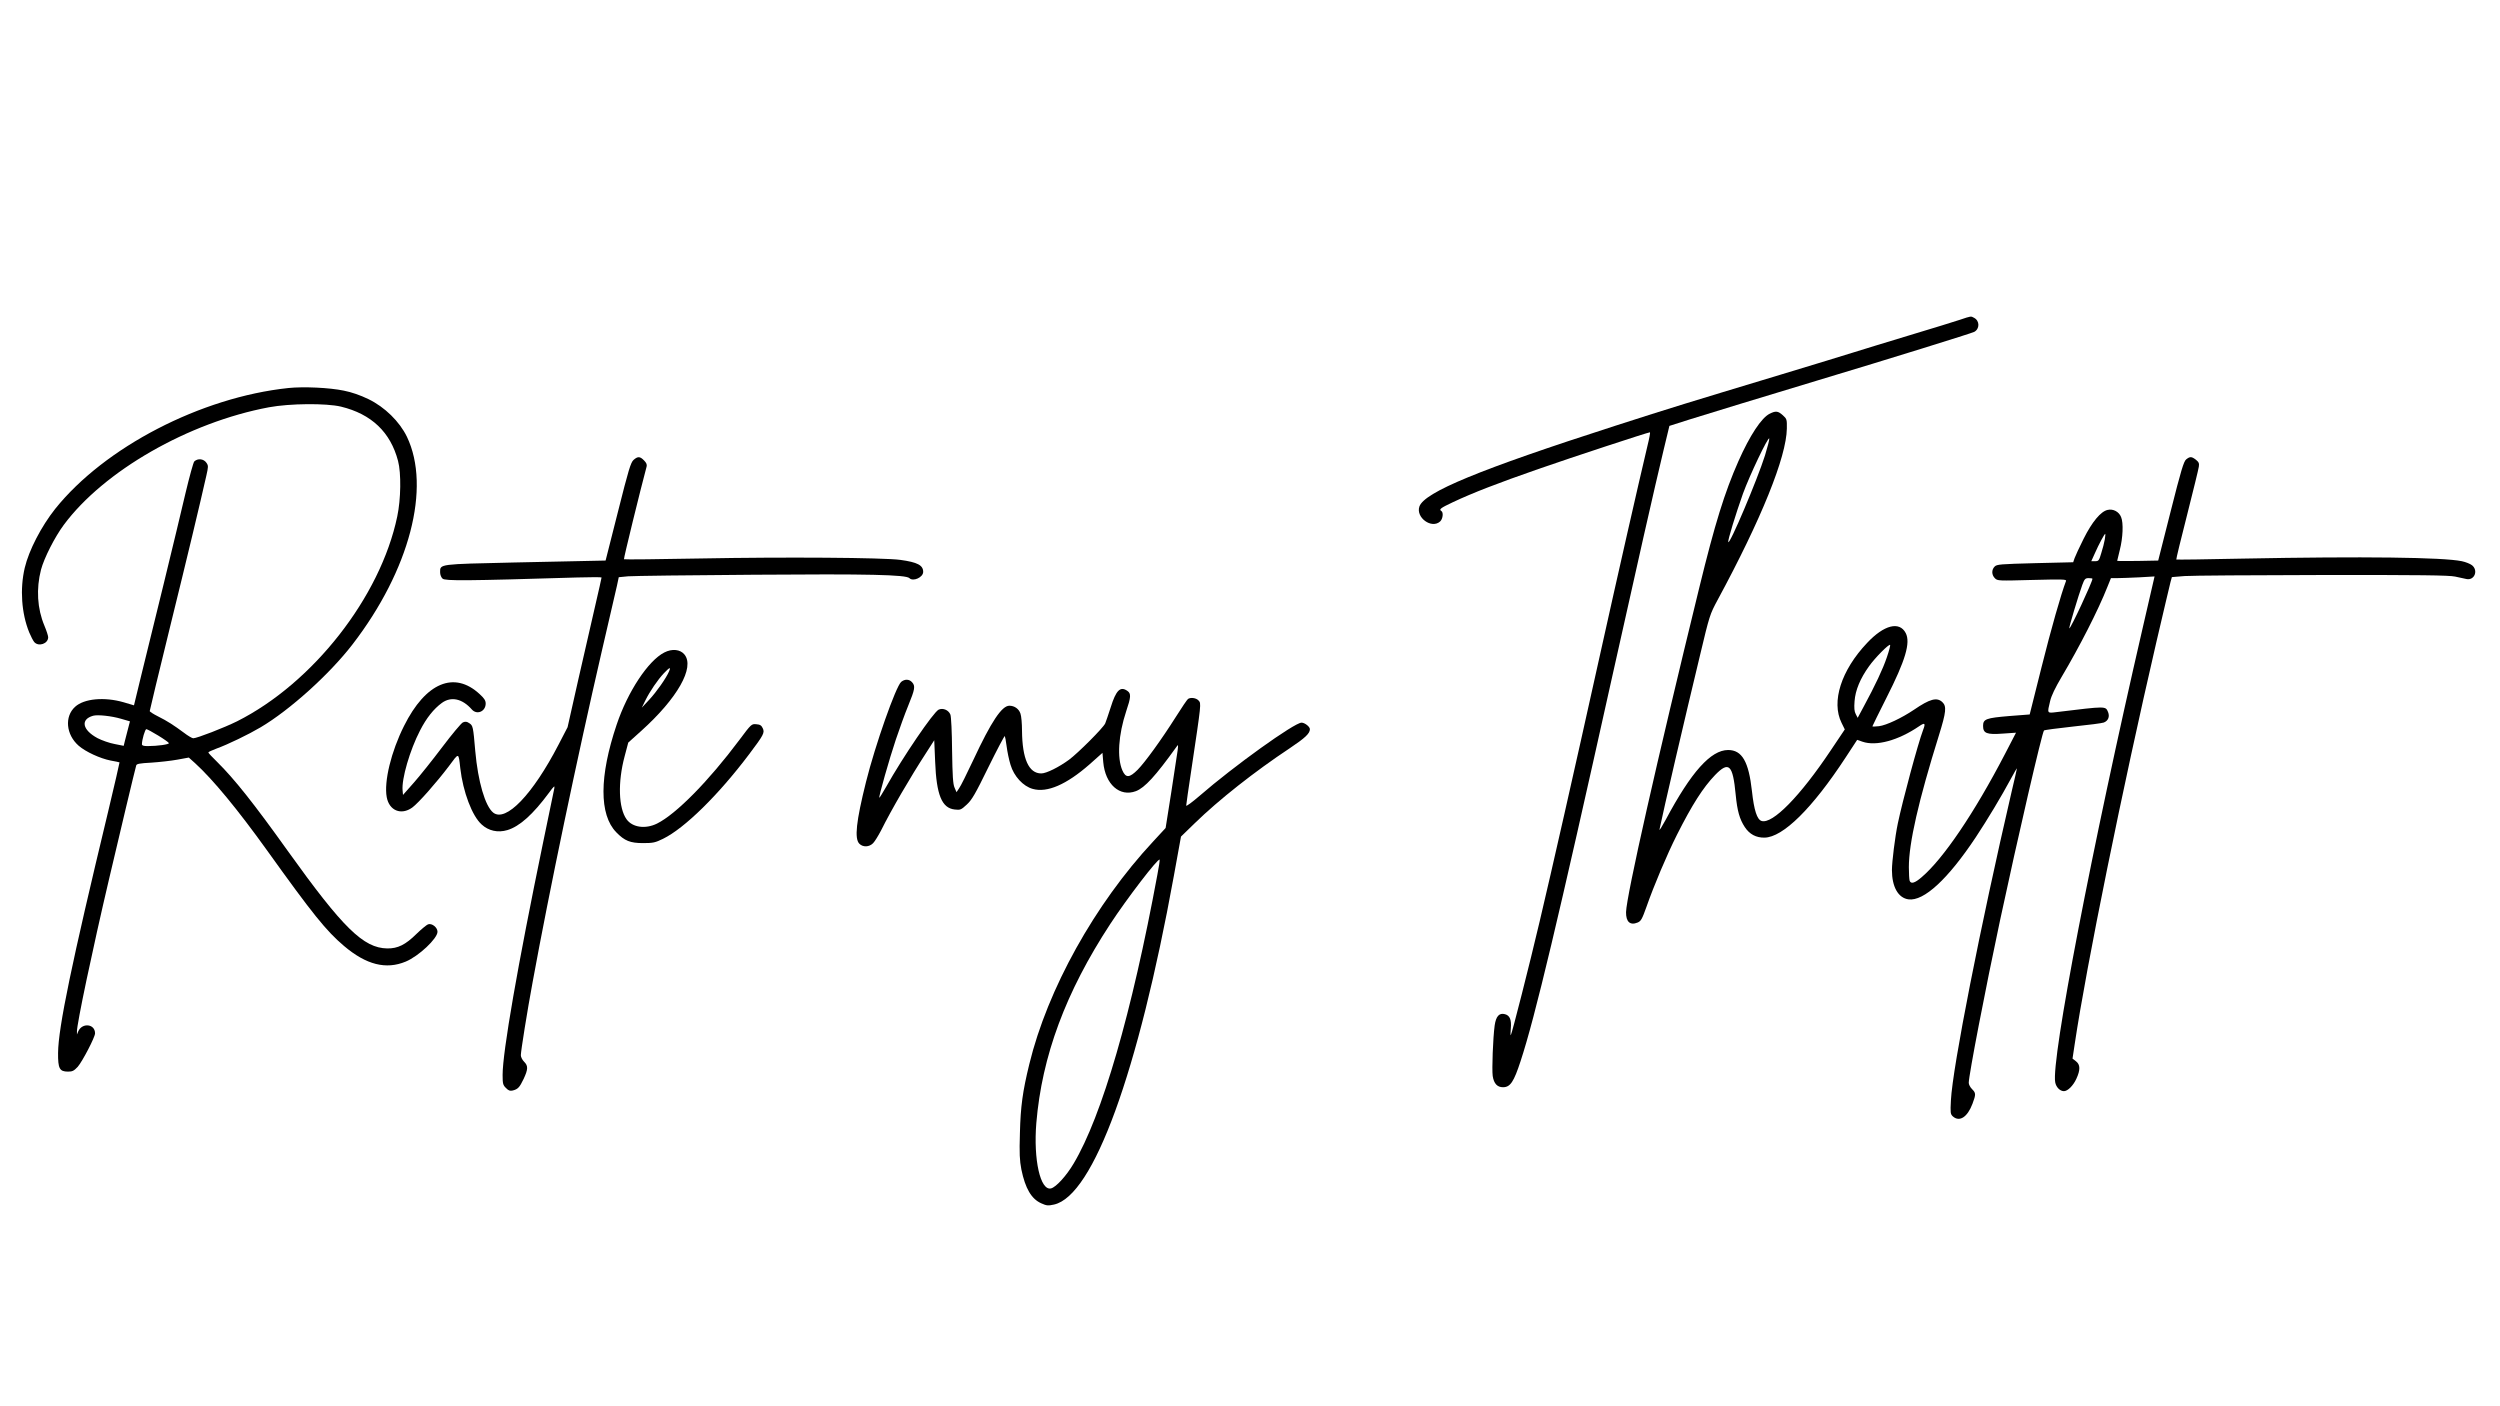 <?xml version="1.0" standalone="no"?>
<!DOCTYPE svg PUBLIC "-//W3C//DTD SVG 20010904//EN"
 "http://www.w3.org/TR/2001/REC-SVG-20010904/DTD/svg10.dtd">
<svg version="1.0" xmlns="http://www.w3.org/2000/svg"
 width="1920pt" height="1080pt" viewBox="0 0 1920 1080"
 preserveAspectRatio="xMidYMid meet">

<g transform="translate(0,1080) scale(0.1,-0.1)"
fill="#000000" stroke="none">
<path d="M15055 8345 c-38 -13 -214 -67 -390 -120 -176 -53 -367 -112 -425
-130 -58 -18 -314 -97 -570 -174 -715 -216 -827 -250 -1265 -391 -1046 -337
-1465 -510 -1504 -620 -29 -85 94 -174 159 -115 21 19 27 69 10 80 -21 13 -7
23 88 68 153 72 344 146 657 255 252 88 842 282 857 282 3 0 -5 -46 -19 -102
-73 -308 -224 -972 -374 -1648 -194 -875 -358 -1599 -454 -2005 -78 -332 -214
-867 -222 -875 -3 -3 -3 20 0 51 6 67 -7 100 -45 110 -44 12 -69 -16 -79 -87
-13 -96 -22 -336 -15 -388 9 -58 35 -86 79 -86 56 0 83 41 135 200 111 337
287 1078 703 2950 179 805 333 1485 395 1742 l45 187 157 50 c86 27 261 81
387 119 127 39 397 120 600 182 546 164 1176 360 1197 371 43 23 43 85 -1 108
-25 14 -22 14 -106 -14z"/>
<path d="M2215 7820 c-672 -71 -1411 -454 -1791 -928 -107 -135 -202 -318
-234 -453 -38 -163 -25 -349 34 -495 13 -31 30 -64 39 -75 33 -38 107 -13 107
37 0 11 -13 51 -29 89 -55 131 -64 283 -26 430 24 90 106 251 175 344 307 414
957 787 1575 903 161 30 441 32 554 5 234 -57 380 -196 438 -417 25 -94 22
-294 -6 -426 -129 -619 -648 -1281 -1231 -1574 -97 -48 -307 -130 -336 -130
-8 0 -41 19 -72 43 -77 57 -126 89 -200 126 -34 17 -62 35 -62 40 0 5 69 292
154 638 138 560 231 949 281 1171 15 67 16 75 1 97 -21 32 -67 37 -94 11 -7
-7 -37 -116 -67 -242 -29 -126 -105 -440 -168 -699 -64 -258 -141 -574 -172
-701 l-56 -231 -81 24 c-147 42 -302 28 -371 -35 -83 -75 -70 -214 27 -299 54
-47 165 -98 246 -114 36 -6 66 -13 68 -14 1 -1 -38 -171 -87 -376 -281 -1168
-383 -1659 -385 -1855 -1 -121 11 -144 77 -144 33 0 45 6 74 37 35 40 133 227
133 257 0 74 -101 84 -130 13 l-9 -22 0 23 c-2 53 118 623 248 1177 72 307
198 837 207 866 3 13 26 17 117 22 61 4 151 14 200 23 l87 16 48 -43 c137
-125 327 -355 553 -670 351 -490 455 -619 591 -734 171 -145 323 -183 474
-120 99 41 244 177 244 229 0 34 -44 68 -73 57 -12 -5 -52 -38 -88 -73 -85
-84 -144 -113 -225 -112 -183 3 -340 157 -764 749 -260 364 -409 551 -539 680
-39 38 -71 72 -71 76 0 4 28 17 63 30 86 31 247 109 338 163 225 133 530 408
707 638 438 569 604 1204 417 1594 -57 117 -170 228 -296 289 -62 30 -128 53
-189 65 -110 23 -310 32 -425 20z m-1286 -2540 l69 -20 -15 -58 c-8 -31 -19
-73 -24 -93 l-9 -37 -70 14 c-39 7 -98 28 -131 45 -117 63 -133 144 -34 172
35 10 143 -2 214 -23z m286 -129 c43 -26 81 -53 82 -58 4 -10 -87 -23 -163
-23 -31 0 -44 4 -44 14 0 34 24 116 34 116 6 0 47 -22 91 -49z"/>
<path d="M13592 7623 c-64 -31 -153 -167 -241 -365 -106 -240 -180 -478 -301
-973 -324 -1324 -559 -2365 -562 -2490 -1 -75 31 -104 89 -80 26 11 34 26 68
121 57 163 157 400 234 553 117 232 200 362 293 459 106 109 136 80 158 -151
12 -125 30 -188 70 -249 36 -55 87 -82 151 -81 142 2 367 224 623 615 l89 136
40 -14 c106 -37 275 9 435 118 45 31 52 25 31 -29 -39 -103 -158 -545 -194
-718 -21 -100 -45 -294 -45 -357 0 -129 48 -214 127 -225 118 -16 303 155 517
477 90 136 198 316 270 450 25 47 46 82 46 79 0 -3 -18 -84 -41 -180 -240
-1034 -453 -2115 -466 -2369 -5 -97 -4 -106 15 -124 51 -45 112 -6 151 98 27
72 26 82 -4 112 -14 14 -25 35 -25 48 0 57 126 712 241 1251 133 622 323 1444
337 1455 4 4 104 17 222 30 118 12 225 26 237 31 34 13 47 45 33 80 -20 47 -9
47 -397 0 -73 -9 -71 -11 -48 85 9 40 39 102 88 185 137 231 280 510 352 692
l27 67 47 0 c27 0 102 3 168 6 l120 7 -92 -399 c-389 -1685 -703 -3315 -671
-3486 7 -38 37 -68 67 -68 29 0 71 42 95 94 32 69 31 109 -2 135 l-27 21 17
113 c89 597 367 1964 626 3082 55 237 105 446 110 467 l10 36 98 8 c53 4 529
7 1057 8 753 1 973 -2 1020 -12 33 -7 73 -16 88 -19 61 -12 92 66 42 106 -14
11 -49 25 -78 31 -142 30 -754 38 -1681 20 -280 -6 -511 -9 -512 -7 -2 2 35
156 83 343 47 186 88 353 90 370 4 25 0 35 -22 53 -34 26 -46 26 -75 3 -19
-15 -40 -85 -119 -398 l-96 -379 -157 -3 c-87 -1 -158 -1 -158 1 0 2 9 39 20
83 24 94 29 208 10 253 -16 41 -61 65 -103 55 -53 -11 -120 -92 -185 -222 -32
-64 -63 -131 -69 -148 l-11 -32 -292 -7 c-267 -7 -294 -9 -311 -26 -25 -25
-24 -64 2 -90 20 -20 26 -20 286 -13 237 6 266 5 260 -8 -38 -100 -114 -366
-188 -662 l-91 -363 -156 -12 c-179 -15 -202 -23 -202 -76 0 -57 28 -68 151
-59 l102 7 -85 -164 c-236 -454 -474 -805 -640 -946 -52 -45 -82 -54 -92 -27
-3 9 -6 55 -6 104 0 186 74 510 231 1013 56 180 60 223 26 255 -42 39 -95 25
-218 -59 -95 -64 -212 -119 -268 -126 -28 -3 -51 -4 -51 -1 0 3 49 101 108
219 146 288 186 423 148 497 -48 93 -167 63 -297 -76 -199 -210 -276 -452
-196 -613 l25 -51 -108 -161 c-235 -352 -447 -568 -531 -542 -35 11 -58 82
-74 229 -25 227 -76 316 -183 316 -133 0 -284 -169 -479 -535 -30 -55 -51 -89
-48 -75 31 151 192 843 311 1337 73 307 76 315 135 425 336 621 529 1099 532
1317 1 70 0 74 -31 102 -37 33 -54 35 -100 12z m-37 -321 c-59 -187 -273 -692
-282 -665 -5 13 57 214 113 372 50 138 195 443 202 423 2 -7 -13 -65 -33 -130z
m2610 -644 c-4 -24 -16 -71 -27 -105 -17 -59 -21 -63 -48 -63 l-29 0 29 64
c29 66 72 146 78 146 2 0 1 -19 -3 -42z m-95 -303 c0 -24 -170 -389 -178 -381
-4 5 70 252 100 334 17 46 23 52 49 52 16 0 29 -2 29 -5z m-1579 -603 c-30
-89 -89 -215 -179 -381 l-45 -84 -15 29 c-11 20 -13 47 -9 99 6 84 44 175 111
268 45 64 153 173 162 164 3 -3 -8 -46 -25 -95z"/>
<path d="M4866 7268 c-22 -20 -38 -72 -120 -398 l-95 -375 -93 -2 c-51 -1
-327 -7 -613 -13 -575 -13 -565 -11 -565 -74 0 -20 8 -40 19 -50 20 -18 180
-17 1034 9 103 3 187 3 187 0 0 -4 -22 -102 -49 -218 -27 -117 -86 -374 -131
-572 l-81 -360 -70 -135 c-198 -382 -404 -597 -501 -521 -62 50 -117 238 -138
473 -16 189 -18 196 -46 214 -19 13 -30 14 -49 6 -13 -6 -84 -91 -158 -189
-74 -98 -172 -221 -218 -273 l-84 -95 -3 34 c-9 88 56 311 134 461 49 96 105
166 168 212 71 51 156 33 230 -51 39 -44 106 -15 106 46 0 23 -11 40 -46 72
-195 181 -415 89 -581 -244 -99 -197 -155 -428 -133 -547 19 -104 111 -141
196 -80 48 35 188 194 283 320 77 104 72 105 86 -18 21 -182 91 -367 164 -432
53 -49 125 -65 198 -43 93 28 196 120 318 285 40 55 47 60 42 35 -3 -16 -42
-205 -87 -420 -195 -944 -310 -1603 -310 -1781 0 -67 3 -78 26 -100 19 -20 31
-24 52 -19 39 10 52 23 84 90 34 74 35 99 3 131 -14 14 -25 36 -25 50 0 31 49
338 91 564 129 705 339 1708 531 2540 55 239 107 465 116 501 l14 66 72 7 c39
3 474 9 966 12 883 7 1168 0 1194 -26 29 -29 106 6 106 48 0 51 -44 74 -175
92 -130 18 -895 23 -1529 11 -324 -6 -592 -9 -594 -6 -4 3 127 537 174 712 4
15 -2 29 -20 47 -31 32 -48 32 -80 4z"/>
<path d="M5102 5789 c-124 -63 -281 -301 -366 -554 -134 -397 -135 -692 -3
-827 64 -66 107 -83 207 -83 76 0 93 4 152 33 166 81 426 337 661 649 113 150
121 166 105 200 -10 22 -21 29 -50 31 -36 3 -38 2 -129 -120 -237 -317 -486
-570 -633 -643 -89 -44 -189 -30 -234 33 -62 86 -68 285 -15 483 l28 106 99
89 c279 251 413 488 333 587 -32 40 -95 47 -155 16z m36 -146 c-21 -50 -96
-157 -153 -218 l-56 -60 27 55 c35 71 95 159 143 210 45 47 55 50 39 13z"/>
<path d="M6921 5563 c-41 -35 -200 -487 -270 -768 -76 -305 -90 -436 -51 -475
28 -28 75 -26 105 4 13 13 40 57 61 97 79 159 224 408 348 599 l61 95 7 -165
c10 -255 51 -356 150 -367 43 -5 49 -3 93 38 39 36 65 80 166 287 66 134 123
242 126 239 2 -3 9 -38 14 -79 5 -40 18 -104 30 -142 26 -88 97 -165 171 -185
110 -31 258 33 435 188 l100 89 6 -71 c15 -171 127 -270 251 -223 68 26 151
117 309 337 17 24 17 24 11 -26 -4 -27 -26 -172 -49 -322 l-43 -272 -96 -104
c-448 -481 -811 -1134 -951 -1710 -51 -209 -67 -324 -72 -528 -5 -160 -2 -211
11 -280 30 -147 78 -228 154 -261 40 -18 51 -19 97 -9 302 68 645 1009 920
2523 l55 303 105 102 c187 182 460 397 731 577 118 79 154 113 154 146 0 19
-40 50 -64 50 -55 0 -522 -335 -783 -562 -57 -49 -103 -83 -103 -75 0 8 18
133 40 278 77 514 76 506 55 529 -18 20 -60 26 -81 12 -6 -4 -48 -65 -93 -137
-114 -180 -237 -349 -294 -407 -63 -63 -91 -64 -117 -5 -42 96 -31 273 29 454
37 109 39 137 9 157 -54 38 -87 5 -128 -127 -18 -56 -37 -111 -42 -123 -16
-35 -208 -227 -278 -279 -78 -57 -174 -105 -213 -105 -96 0 -146 111 -148 329
0 53 -5 112 -12 131 -12 36 -46 60 -85 60 -58 0 -139 -121 -278 -419 -48 -102
-96 -199 -108 -215 l-20 -30 -15 35 c-12 26 -16 89 -19 284 -1 141 -7 262 -13
277 -14 35 -57 53 -90 38 -40 -19 -274 -362 -404 -594 -27 -47 -50 -84 -52
-83 -6 6 77 298 127 447 27 80 69 197 95 260 52 127 56 151 30 180 -22 25 -56
26 -84 3z m1968 -1479 c-197 -1066 -426 -1856 -644 -2221 -55 -93 -134 -180
-173 -190 -82 -20 -136 220 -113 502 43 514 225 1005 568 1529 127 194 366
506 379 494 2 -3 -5 -54 -17 -114z"/>
</g>
</svg>
